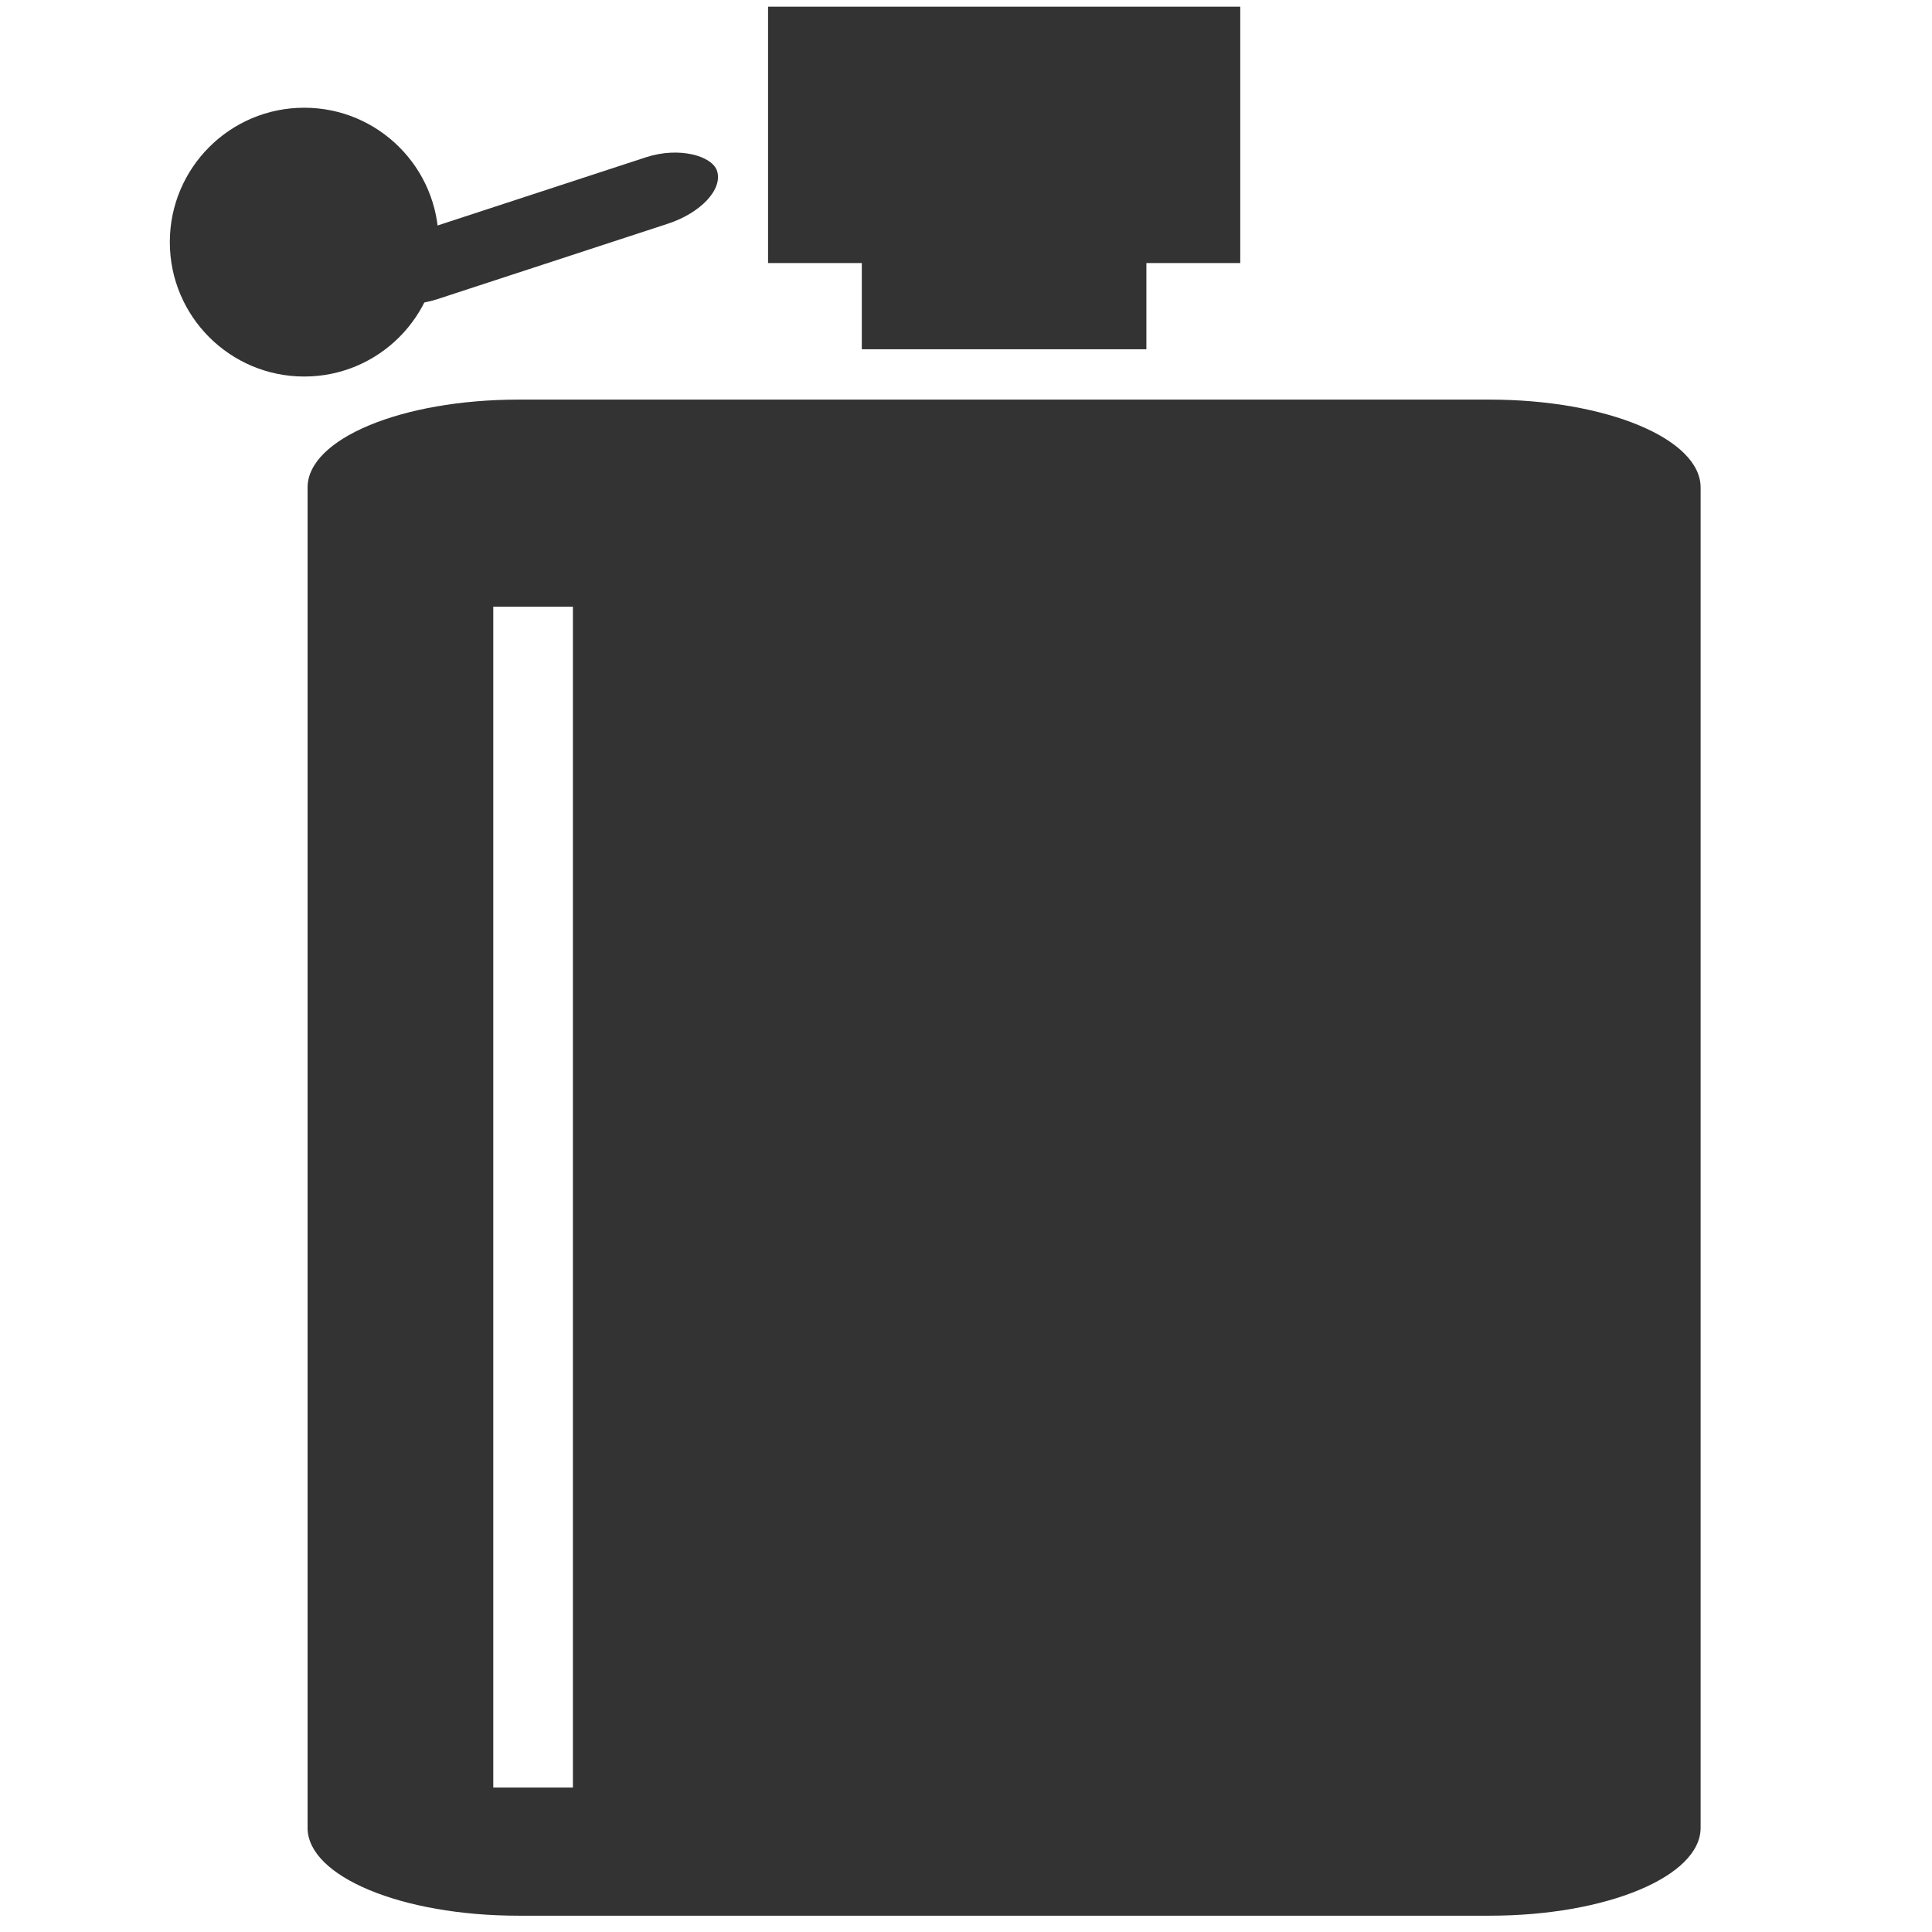 <?xml version="1.0" encoding="UTF-8" standalone="no"?>
<svg
   xmlns:dc="http://purl.org/dc/elements/1.1/"
   xmlns:cc="http://creativecommons.org/ns#"
   xmlns:rdf="http://www.w3.org/1999/02/22-rdf-syntax-ns#"
   xmlns:svg="http://www.w3.org/2000/svg"
   xmlns="http://www.w3.org/2000/svg"
   xmlns:sodipodi="http://sodipodi.sourceforge.net/DTD/sodipodi-0.dtd"
   xmlns:inkscape="http://www.inkscape.org/namespaces/inkscape"
   width="40"
   height="40"
   viewBox="0 0 10.583 10.583"
   version="1.1"
   id="svg8"
   inkscape:version="1.0 (4035a4fb49, 2020-05-01)"
   sodipodi:docname="hip_flask.svg">
  <title
     id="title900">shotgun</title>
  <defs
     id="defs2">
    <marker
       inkscape:stockid="TriangleInS"
       orient="auto"
       refY="0.0"
       refX="0.0"
       id="TriangleInS"
       style="overflow:visible"
       inkscape:isstock="true">
      <path
         id="path1174"
         d="M 5.77,0.0 L -2.88,5.0 L -2.88,-5.0 L 5.77,0.0 z "
         style="fill-rule:evenodd;stroke:#333333;stroke-width:1pt;stroke-opacity:1;fill:#333333;fill-opacity:1"
         transform="scale(-0.2)" />
    </marker>
    <marker
       inkscape:stockid="Arrow2Mstart"
       orient="auto"
       refY="0.0"
       refX="0.0"
       id="Arrow2Mstart"
       style="overflow:visible"
       inkscape:isstock="true">
      <path
         id="path1059"
         style="fill-rule:evenodd;stroke-width:0.625;stroke-linejoin:round;stroke:#333333;stroke-opacity:1;fill:#333333;fill-opacity:1"
         d="M 8.719,4.034 L -2.207,0.016 L 8.719,-4.002 C 6.973,-1.63 6.983,1.616 8.719,4.034 z "
         transform="scale(0.6) translate(0,0)" />
    </marker>
    <marker
       inkscape:stockid="Arrow2Sstart"
       orient="auto"
       refY="0.0"
       refX="0.0"
       id="Arrow2Sstart"
       style="overflow:visible"
       inkscape:isstock="true">
      <path
         id="path1065"
         style="fill-rule:evenodd;stroke-width:0.625;stroke-linejoin:round;stroke:#333333;stroke-opacity:1;fill:#333333;fill-opacity:1"
         d="M 8.719,4.034 L -2.207,0.016 L 8.719,-4.002 C 6.973,-1.63 6.983,1.616 8.719,4.034 z "
         transform="scale(0.3) translate(-2.3,0)" />
    </marker>
    <marker
       inkscape:stockid="TriangleInM"
       orient="auto"
       refY="0"
       refX="0"
       id="TriangleInM"
       style="overflow:visible"
       inkscape:isstock="true">
      <path
         inkscape:connector-curvature="0"
         id="path4709"
         d="M 5.77,0 -2.88,5 V -5 Z"
         style="fill:#ffffff;fill-opacity:1;fill-rule:evenodd;stroke:#333333;stroke-width:1pt;stroke-opacity:1"
         transform="scale(-0.4)" />
    </marker>
  </defs>
  <sodipodi:namedview
     id="base"
     pagecolor="#ffffff"
     bordercolor="#666666"
     borderopacity="1.0"
     inkscape:pageopacity="0.0"
     inkscape:pageshadow="2"
     inkscape:zoom="3.959798"
     inkscape:cx="-10.138925"
     inkscape:cy="23.545245"
     inkscape:document-units="px"
     inkscape:current-layer="layer1"
     inkscape:document-rotation="0"
     showgrid="false"
     units="px"
     inkscape:window-width="1920"
     inkscape:window-height="1001"
     inkscape:window-x="-9"
     inkscape:window-y="-9"
     inkscape:window-maximized="1" />
  <g
     inkscape:label="Layer 1"
     inkscape:groupmode="layer"
     id="layer1">
    <g
       style="fill:#333333;fill-opacity:1"
       inkscape:export-ydpi="90"
       inkscape:export-xdpi="90"
       inkscape:export-filename="D:\WorkSpaces\ReactFront\my-app\public\Images\whiskey.png"
       transform="matrix(0.655,0,0,0.655,301.758,51.424)"
       id="g5034-9">
      <path
         style="opacity:1;fill:#333333;fill-opacity:1;fill-rule:nonzero;stroke:none;stroke-width:0.147;stroke-linecap:round;stroke-miterlimit:4;stroke-dasharray:none;stroke-opacity:1;paint-order:markers fill stroke"
         d="m -456.363,-75.168 c -0.977,0 -1.764,0.328 -1.764,0.735 v 11.209 c 0,0.407 0.787,0.735 1.764,0.735 h 8.122 c 0.977,0 1.764,-0.328 1.764,-0.735 v -11.209 c 0,-0.407 -0.787,-0.735 -1.764,-0.735 z m -0.211,1.732 h 0.666 v 9.875 h -0.666 z"
         id="rect5016-8"
         inkscape:connector-curvature="0" />
      <rect
         style="opacity:1;fill:#333333;fill-opacity:1;fill-rule:nonzero;stroke:none;stroke-width:0.148;stroke-linecap:round;stroke-miterlimit:4;stroke-dasharray:none;stroke-opacity:1;paint-order:markers fill stroke"
         id="rect5020-1"
         width="3.949"
         height="2.144"
         x="-454.276"
         y="-78.454" />
      <rect
         style="opacity:1;fill:#333333;fill-opacity:1;fill-rule:nonzero;stroke:none;stroke-width:0.148;stroke-linecap:round;stroke-miterlimit:4;stroke-dasharray:none;stroke-opacity:1;paint-order:markers fill stroke"
         id="rect5022-2"
         width="2.38"
         height="0.745"
         x="-453.492"
         y="-76.334" />
      <circle
         style="opacity:1;fill:#333333;fill-opacity:1;fill-rule:nonzero;stroke:none;stroke-width:0.265;stroke-linecap:round;stroke-miterlimit:4;stroke-dasharray:none;stroke-opacity:1;paint-order:markers fill stroke"
         id="path5025-4"
         cx="-458.155"
         cy="-76.485"
         r="1.124" />
      <rect
         style="opacity:1;fill:#333333;fill-opacity:1;fill-rule:nonzero;stroke:none;stroke-width:0.265;stroke-linecap:round;stroke-miterlimit:4;stroke-dasharray:none;stroke-opacity:1;paint-order:markers fill stroke"
         id="rect5027-4"
         width="3.087"
         height="0.585"
         x="-411.252"
         y="-214.996"
         transform="rotate(-18.124)"
         rx="0.529" />
    </g>
  </g>
</svg>
